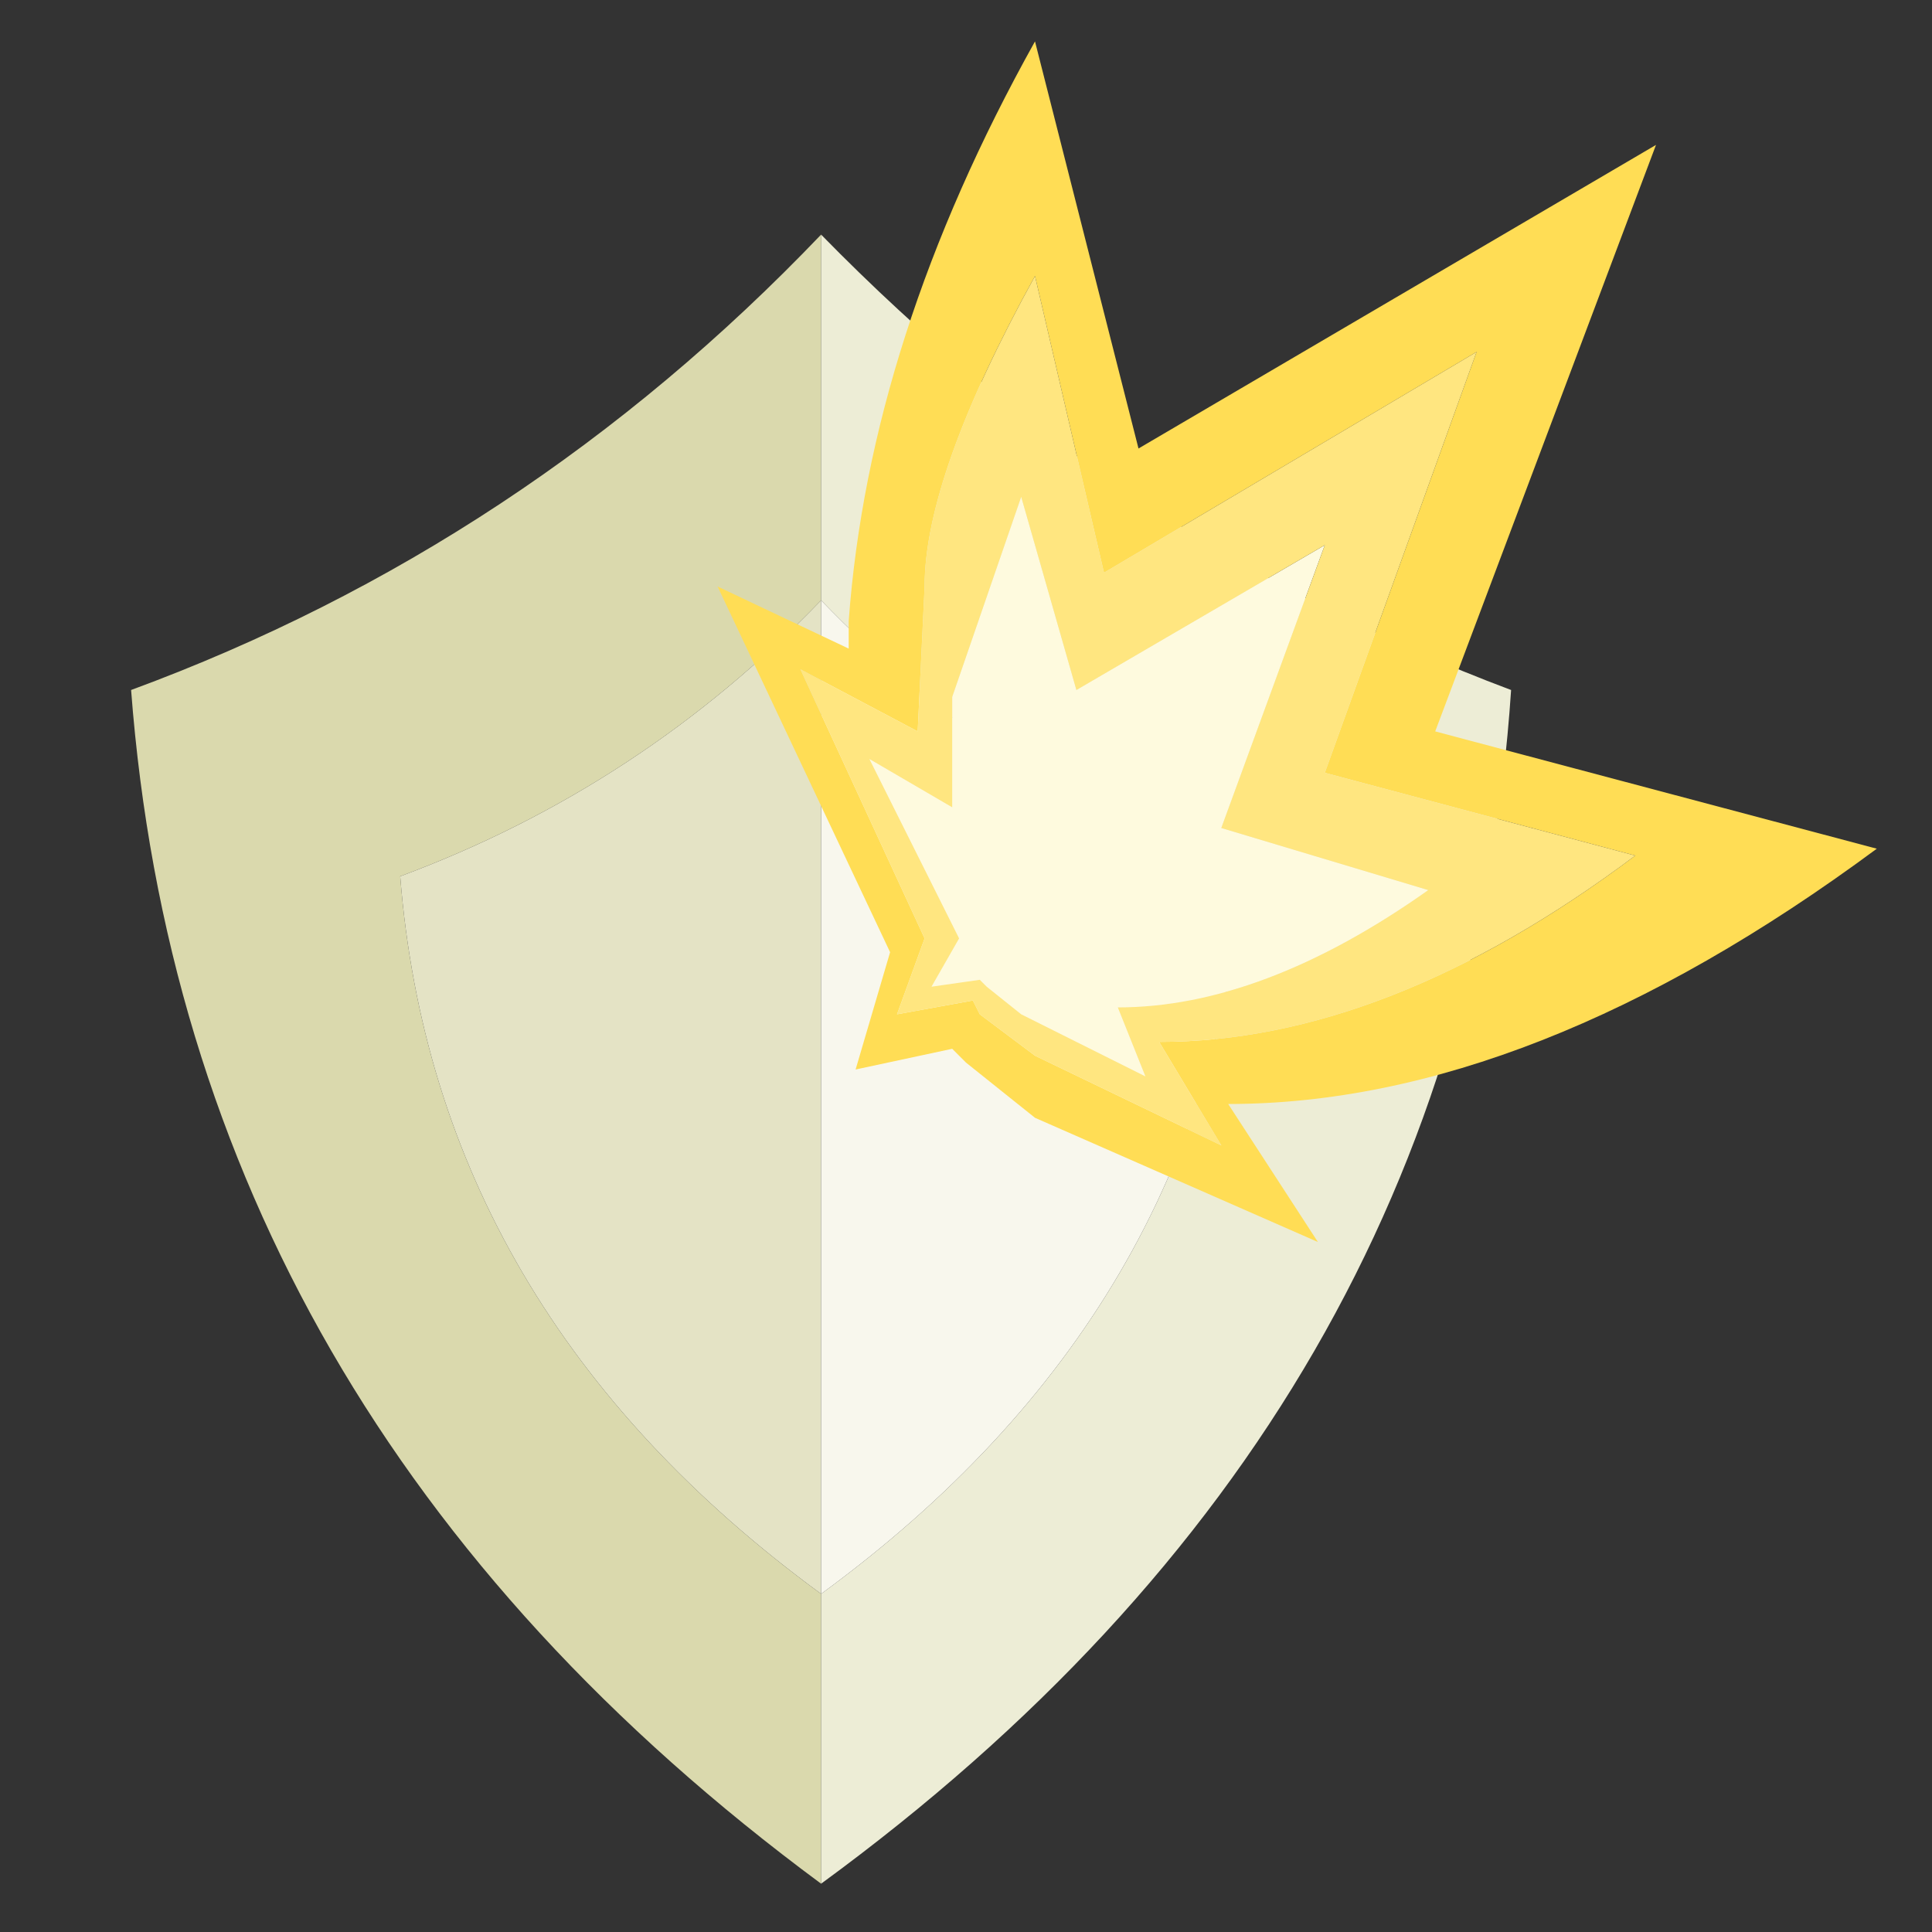 <?xml version="1.0" encoding="UTF-8" standalone="no"?>
<svg xmlns:xlink="http://www.w3.org/1999/xlink" height="14.0px" width="14.0px" xmlns="http://www.w3.org/2000/svg">
  <rect width="100%" height="100%" fill="#333333" stroke="none"/>
  <g transform="matrix(1.0, 0.0, 0.0, 1.0, 0.0, 0.0)">
    <use height="14.0" transform="matrix(1.0, 0.0, 0.0, 1.0, 0.0, 0.0)" width="14.0" xlink:href="#shape0"/>
  </g>
  <defs>
    <g id="shape0" transform="matrix(1.0, 0.0, 0.0, 1.0, 0.0, 0.0)">
      <path d="M14.0 0.0 L14.0 14.0 0.0 14.0 0.0 0.0 14.0 0.0" fill="#ffffff" fill-opacity="0.0" fill-rule="evenodd" stroke="none"/>
      <path d="M5.95 4.35 Q4.65 5.7 2.9 6.35 3.15 9.5 5.95 11.55 L5.95 13.65 Q1.35 10.25 0.95 5.0 3.8 3.95 5.95 1.7 L5.95 4.35" fill="#dad9ad" fill-rule="evenodd" stroke="none"/>
      <path d="M5.95 11.55 Q3.15 9.5 2.9 6.35 4.65 5.7 5.95 4.35 L5.95 11.55" fill="#e4e3c5" fill-rule="evenodd" stroke="none"/>
      <path d="M5.95 4.35 L5.95 1.7 Q8.15 3.95 10.95 5.0 10.6 10.25 5.95 13.65 L5.95 11.55 Q8.75 9.5 9.0 6.35 7.25 5.7 5.95 4.35" fill="#ededd6" fill-rule="evenodd" stroke="none"/>
      <path d="M5.95 11.55 L5.95 4.35 Q7.25 5.7 9.0 6.35 8.75 9.5 5.95 11.55" fill="#f8f7ed" fill-rule="evenodd" stroke="none"/>
      <path d="M6.9 5.85 L6.9 5.05 7.4 3.6 7.8 5.0 9.6 3.95 8.85 6.0 10.35 6.45 Q9.15 7.3 8.1 7.3 L8.3 7.8 7.4 7.35 7.15 7.15 7.1 7.1 6.75 7.15 6.95 6.8 6.3 5.5 6.9 5.85" fill="#fefade" fill-rule="evenodd" stroke="none"/>
      <path d="M13.6 6.15 Q11.1 8.0 8.9 8.0 L9.55 9.0 7.5 8.1 7.0 7.7 6.9 7.6 6.2 7.75 6.45 6.9 5.2 4.25 6.15 4.7 6.15 4.5 Q6.3 2.45 7.5 0.3 L8.25 3.25 12.0 1.05 10.4 5.3 13.6 6.15 M6.65 5.3 L5.8 4.85 6.7 6.8 6.5 7.35 7.05 7.25 7.1 7.35 7.5 7.65 8.85 8.3 8.4 7.55 Q10.05 7.55 11.85 6.2 L9.6 5.6 10.7 2.55 8.0 4.15 7.5 2.0 Q6.7 3.45 6.7 4.25 L6.65 5.3" fill="#ffdd55" fill-rule="evenodd" stroke="none"/>
      <path d="M6.9 5.85 L6.3 5.5 6.95 6.8 6.75 7.15 7.1 7.1 7.15 7.15 7.4 7.35 8.3 7.8 8.1 7.3 Q9.15 7.3 10.35 6.45 L8.85 6.0 9.6 3.95 7.8 5.0 7.4 3.6 6.9 5.05 6.9 5.85 M6.65 5.3 L6.7 4.25 Q6.7 3.45 7.5 2.0 L8.0 4.15 10.7 2.55 9.6 5.6 11.85 6.2 Q10.05 7.55 8.4 7.55 L8.85 8.3 7.5 7.65 7.1 7.35 7.05 7.25 6.5 7.35 6.7 6.8 5.8 4.85 6.65 5.3" fill="#ffe680" fill-rule="evenodd" stroke="none"/>
    </g>
  </defs>
</svg>
